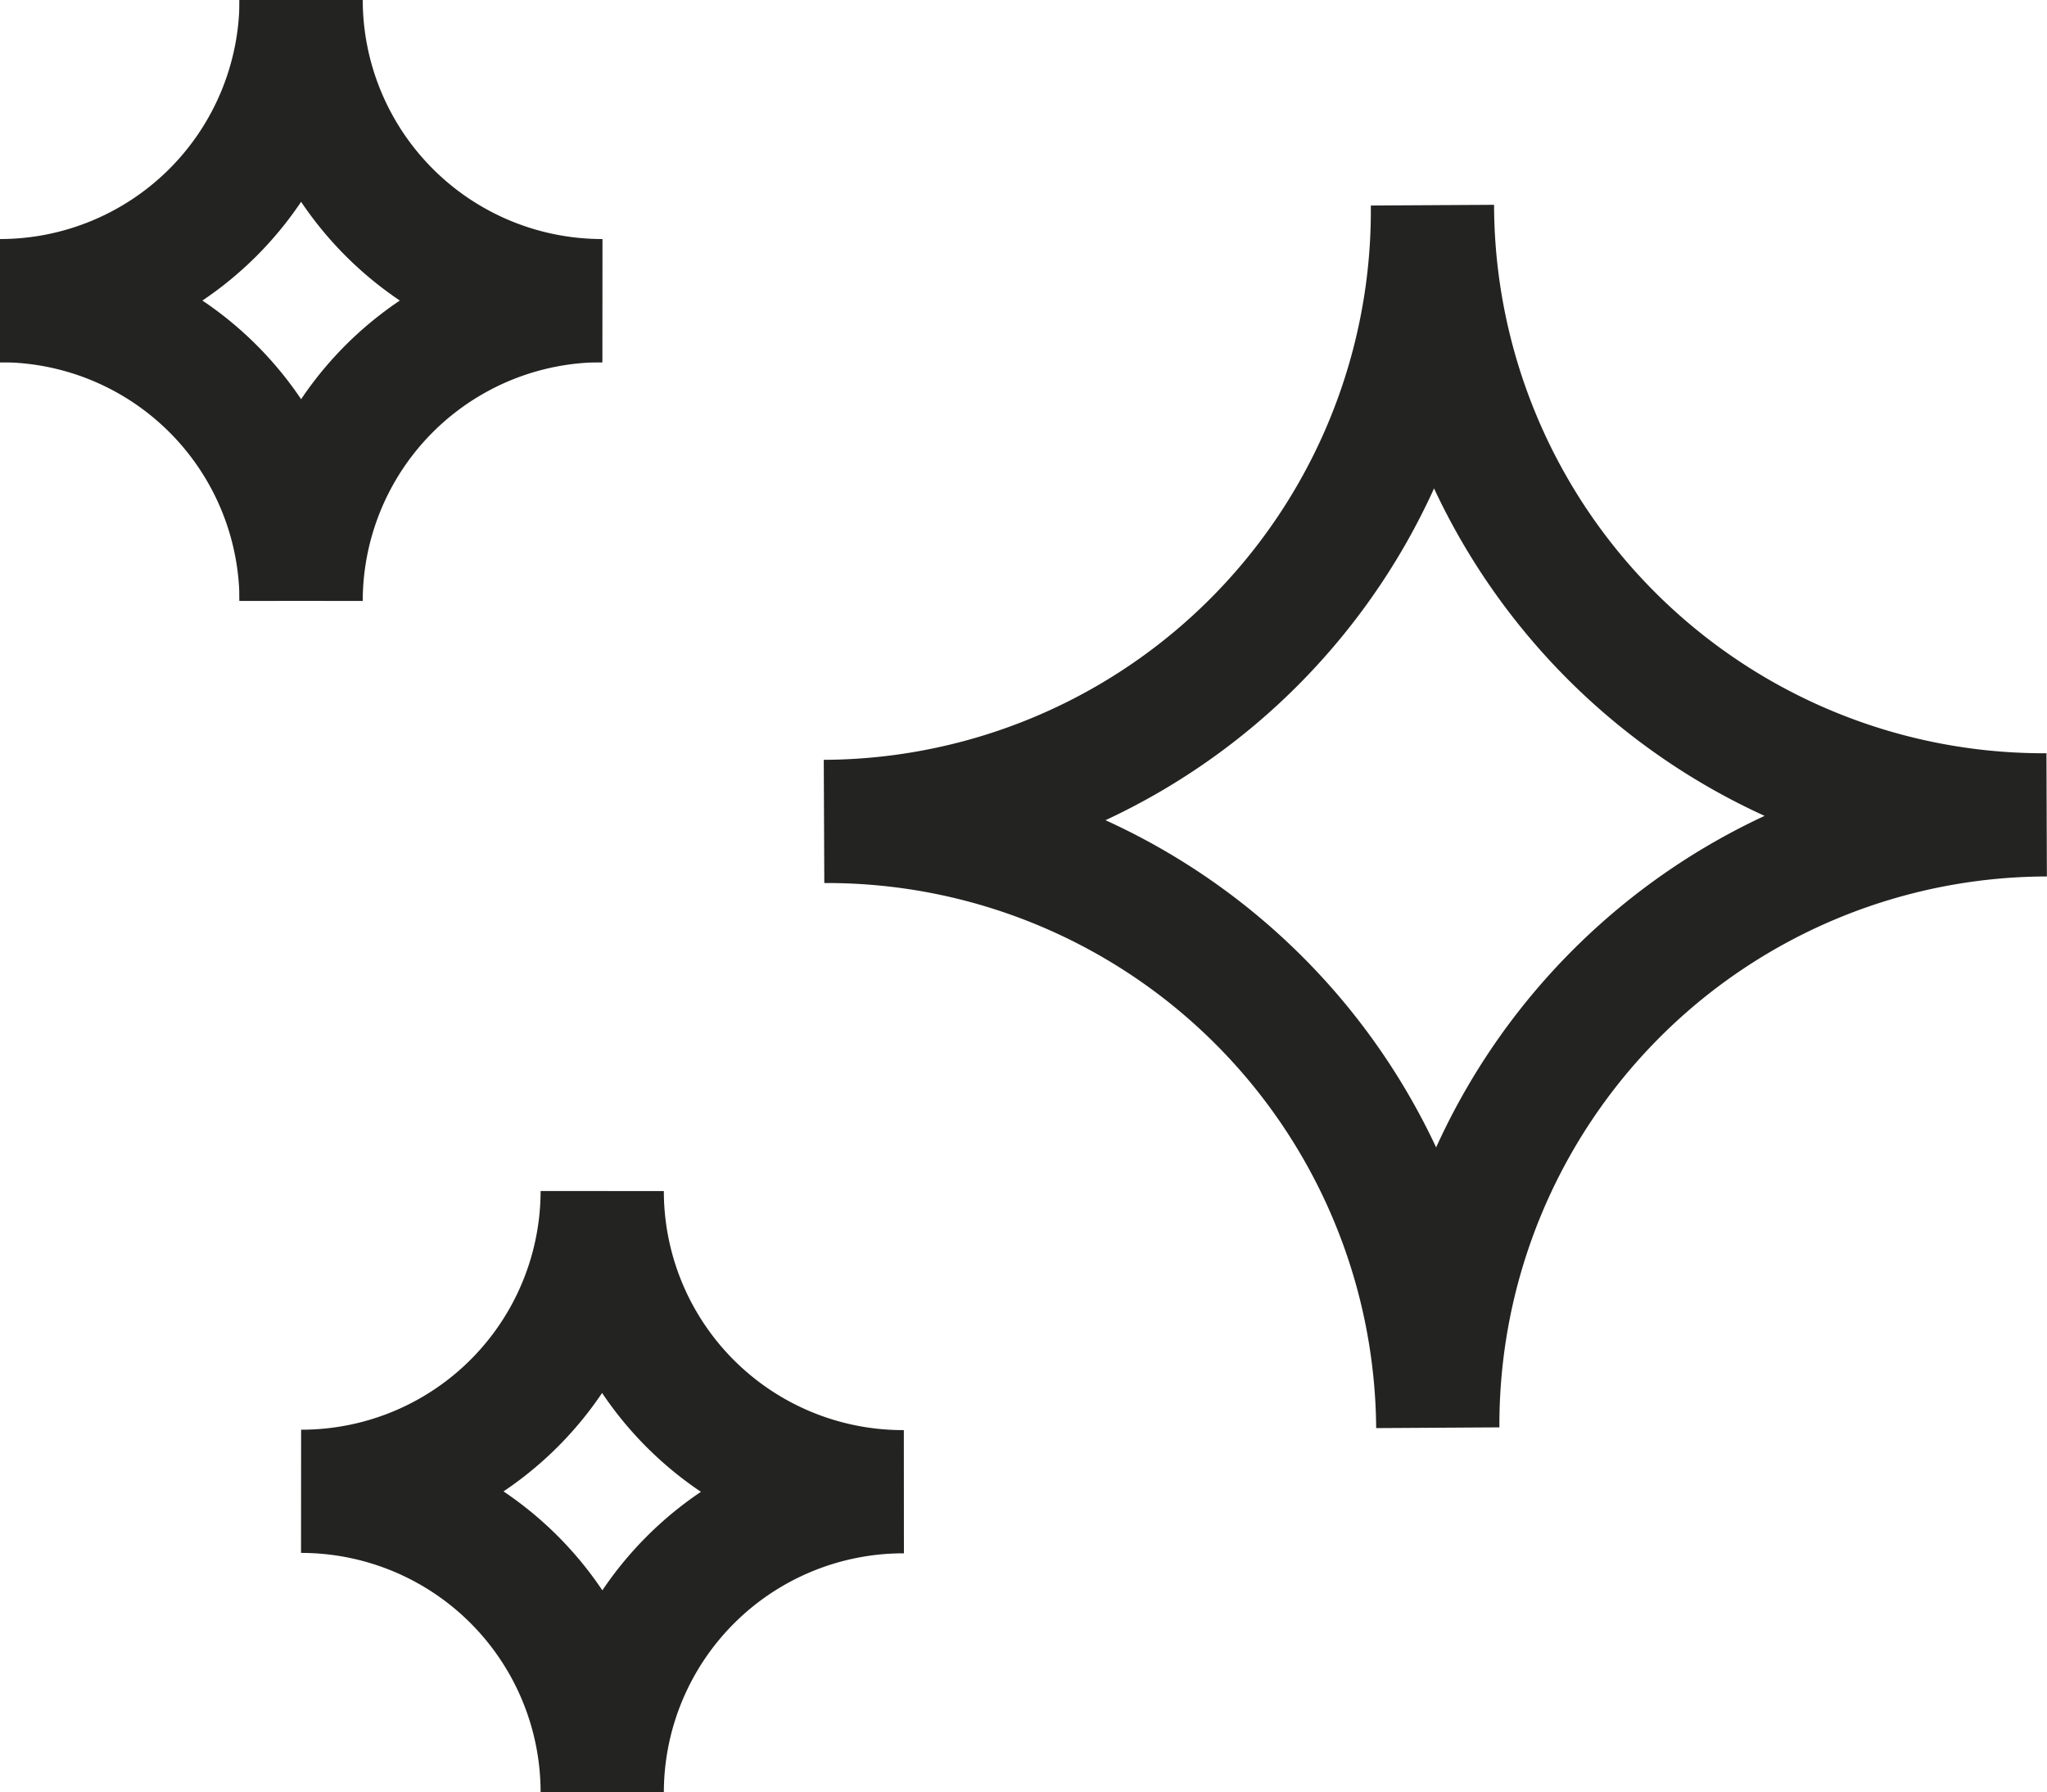 <svg xmlns="http://www.w3.org/2000/svg" viewBox="0 0 49.83 43.64"><defs><style>.cls-1{fill:none;stroke:#232322;stroke-miterlimit:10;stroke-width:3px;}</style></defs><title>Limpieza_1</title><g id="Layer_2" data-name="Layer 2"><g id="Layer_1-2" data-name="Layer 1"><path class="cls-1" d="M0,7.32A7.33,7.33,0,0,0,7.33,0"/><path class="cls-1" d="M14.66,7.32A7.33,7.33,0,0,1,7.33,0"/><path class="cls-1" d="M14.66,7.32a7.32,7.32,0,0,0-7.33,7.31"/><path class="cls-1" d="M0,7.32a7.32,7.32,0,0,1,7.33,7.31"/><path class="cls-1" d="M22,36.32A7.32,7.32,0,0,1,14.66,29a7.32,7.32,0,0,1-7.33,7.31,7.33,7.33,0,0,1,7.33,7.32A7.33,7.33,0,0,1,22,36.32Z"/><path class="cls-1" d="M49.82,19.84A14.88,14.88,0,0,1,34.87,5,14.87,14.87,0,0,1,20.06,20,14.87,14.87,0,0,1,35,34.76,14.85,14.85,0,0,1,49.82,19.84Z"/></g></g></svg>